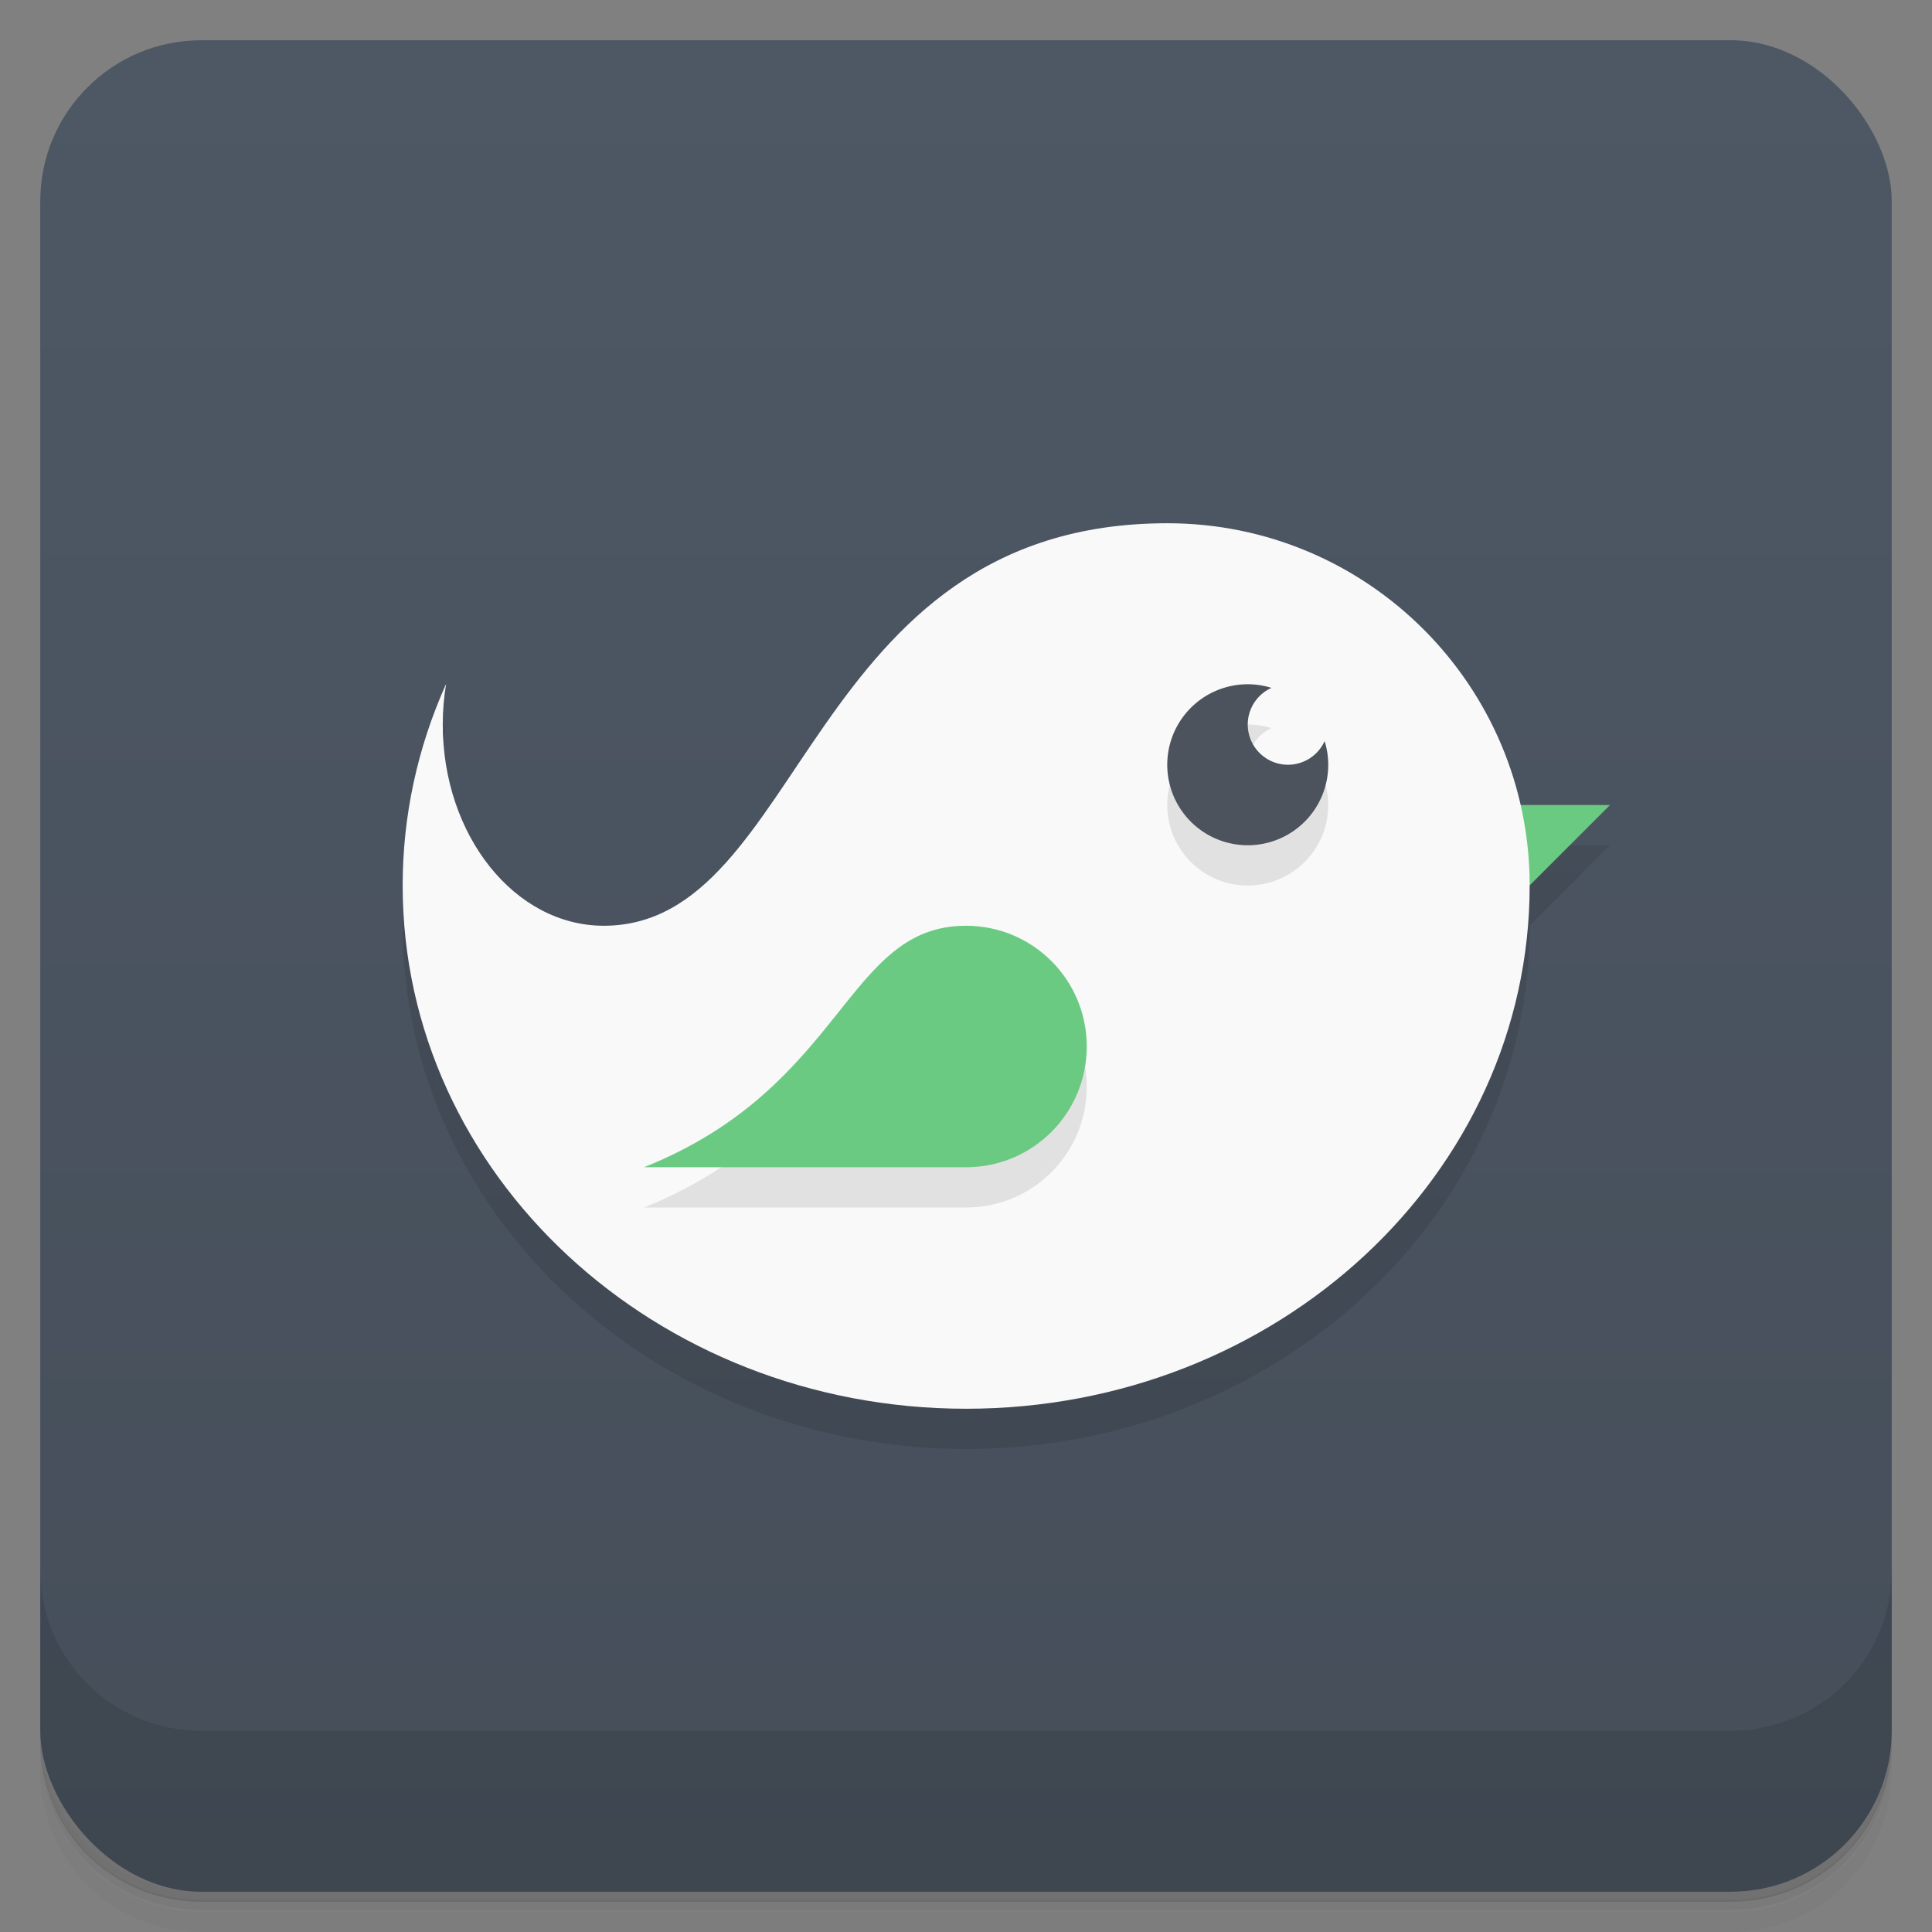 <svg version="1.1" viewBox="0 0 48 48" xmlns="http://www.w3.org/2000/svg">
 <rect x="0" y="0" width="48" height="48" fill="#808080" stroke="none"/>
 <defs>
  <linearGradient id="bg" x2="0" y1="1" y2="47" gradientUnits="userSpaceOnUse">
   <stop style="stop-color:#4e5865" offset="0"/>
   <stop style="stop-color:#454e59" offset="1"/>
  </linearGradient>
 </defs>
 <path d="m1 43v0.25c0 2.22 1.78 4 4 4h38c2.22 0 4-1.78 4-4v-0.25c0 2.22-1.78 4-4 4h-38c-2.22 0-4-1.78-4-4zm0 0.5v0.5c0 2.22 1.78 4 4 4h38c2.22 0 4-1.78 4-4v-0.5c0 2.22-1.78 4-4 4h-38c-2.22 0-4-1.78-4-4z" style="opacity:.02"/>
 <path d="m1 43.2v0.25c0 2.22 1.78 4 4 4h38c2.22 0 4-1.78 4-4v-0.25c0 2.22-1.78 4-4 4h-38c-2.22 0-4-1.78-4-4z" style="opacity:.05"/>
 <path d="m1 43v0.25c0 2.22 1.78 4 4 4h38c2.22 0 4-1.78 4-4v-0.25c0 2.22-1.78 4-4 4h-38c-2.22 0-4-1.78-4-4z" style="opacity:.1"/>
 <rect x="1" y="1" width="46" height="46" rx="4" style="fill:url(#bg)"/>
 <path d="m1 39v4c0 2.22 1.78 4 4 4h38c2.22 0 4-1.78 4-4v-4c0 2.22-1.78 4-4 4h-38c-2.22 0-4-1.78-4-4z" style="opacity:.1"/>
 <path d="m29 14c-9 0-9 10-14 10-2.21 0-4-2.24-4-5 3.3e-5 -0.341 0.028-0.68 0.084-1.01-0.715 1.59-1.08 3.29-1.08 5.01-2.34e-4 7.18 6.27 13 14 13s14-5.82 14-13l2-2h-2.23c-0.91-4.01-4.49-7-8.77-7z" style="opacity:.1"/>
 <path d="m36 20 4 6.55e-4 -4 4z" style="fill:#6bca81"/>
 <path d="m29 13c-9 0-9 10-14 10-2.21 0-4-2.24-4-5 3.3e-5 -0.341 0.028-0.68 0.084-1.01-0.715 1.59-1.08 3.29-1.08 5.01-2.34e-4 7.18 6.27 13 14 13s14-5.82 14-13c0-4.97-4.03-9-9-9z" style="fill:#f9f9f9"/>
 <path d="m31 18c-1.1 0-2 0.895-2 2s0.895 2 2 2 2-0.895 2-2c-6.75e-4 -0.199-0.031-0.396-0.09-0.586l-1.91-0.414c7.29e-4 -0.393 0.231-0.749 0.59-0.91-0.191-0.059-0.39-0.09-0.59-0.09zm-7 6c-3 0-3 4-8 6h8c1.66 0 3-1.34 3-3s-1.34-3-3-3z" style="opacity:.1"/>
 <path d="m27 26c0 1.66-1.34 3-3 3h-8c5-2 5-6 8-6 1.66 0 3 1.34 3 3z" style="fill:#6bca81"/>
 <path d="m31 17a2 2 0 0 0-2 2 2 2 0 0 0 2 2 2 2 0 0 0 2-2 2 2 0 0 0-0.09-0.588 1 1 0 0 1-0.91 0.588 1 1 0 0 1-1-1 1 1 0 0 1 0.59-0.91 2 2 0 0 0-0.59-0.09z" style="fill:#4c535c"/>
</svg>
